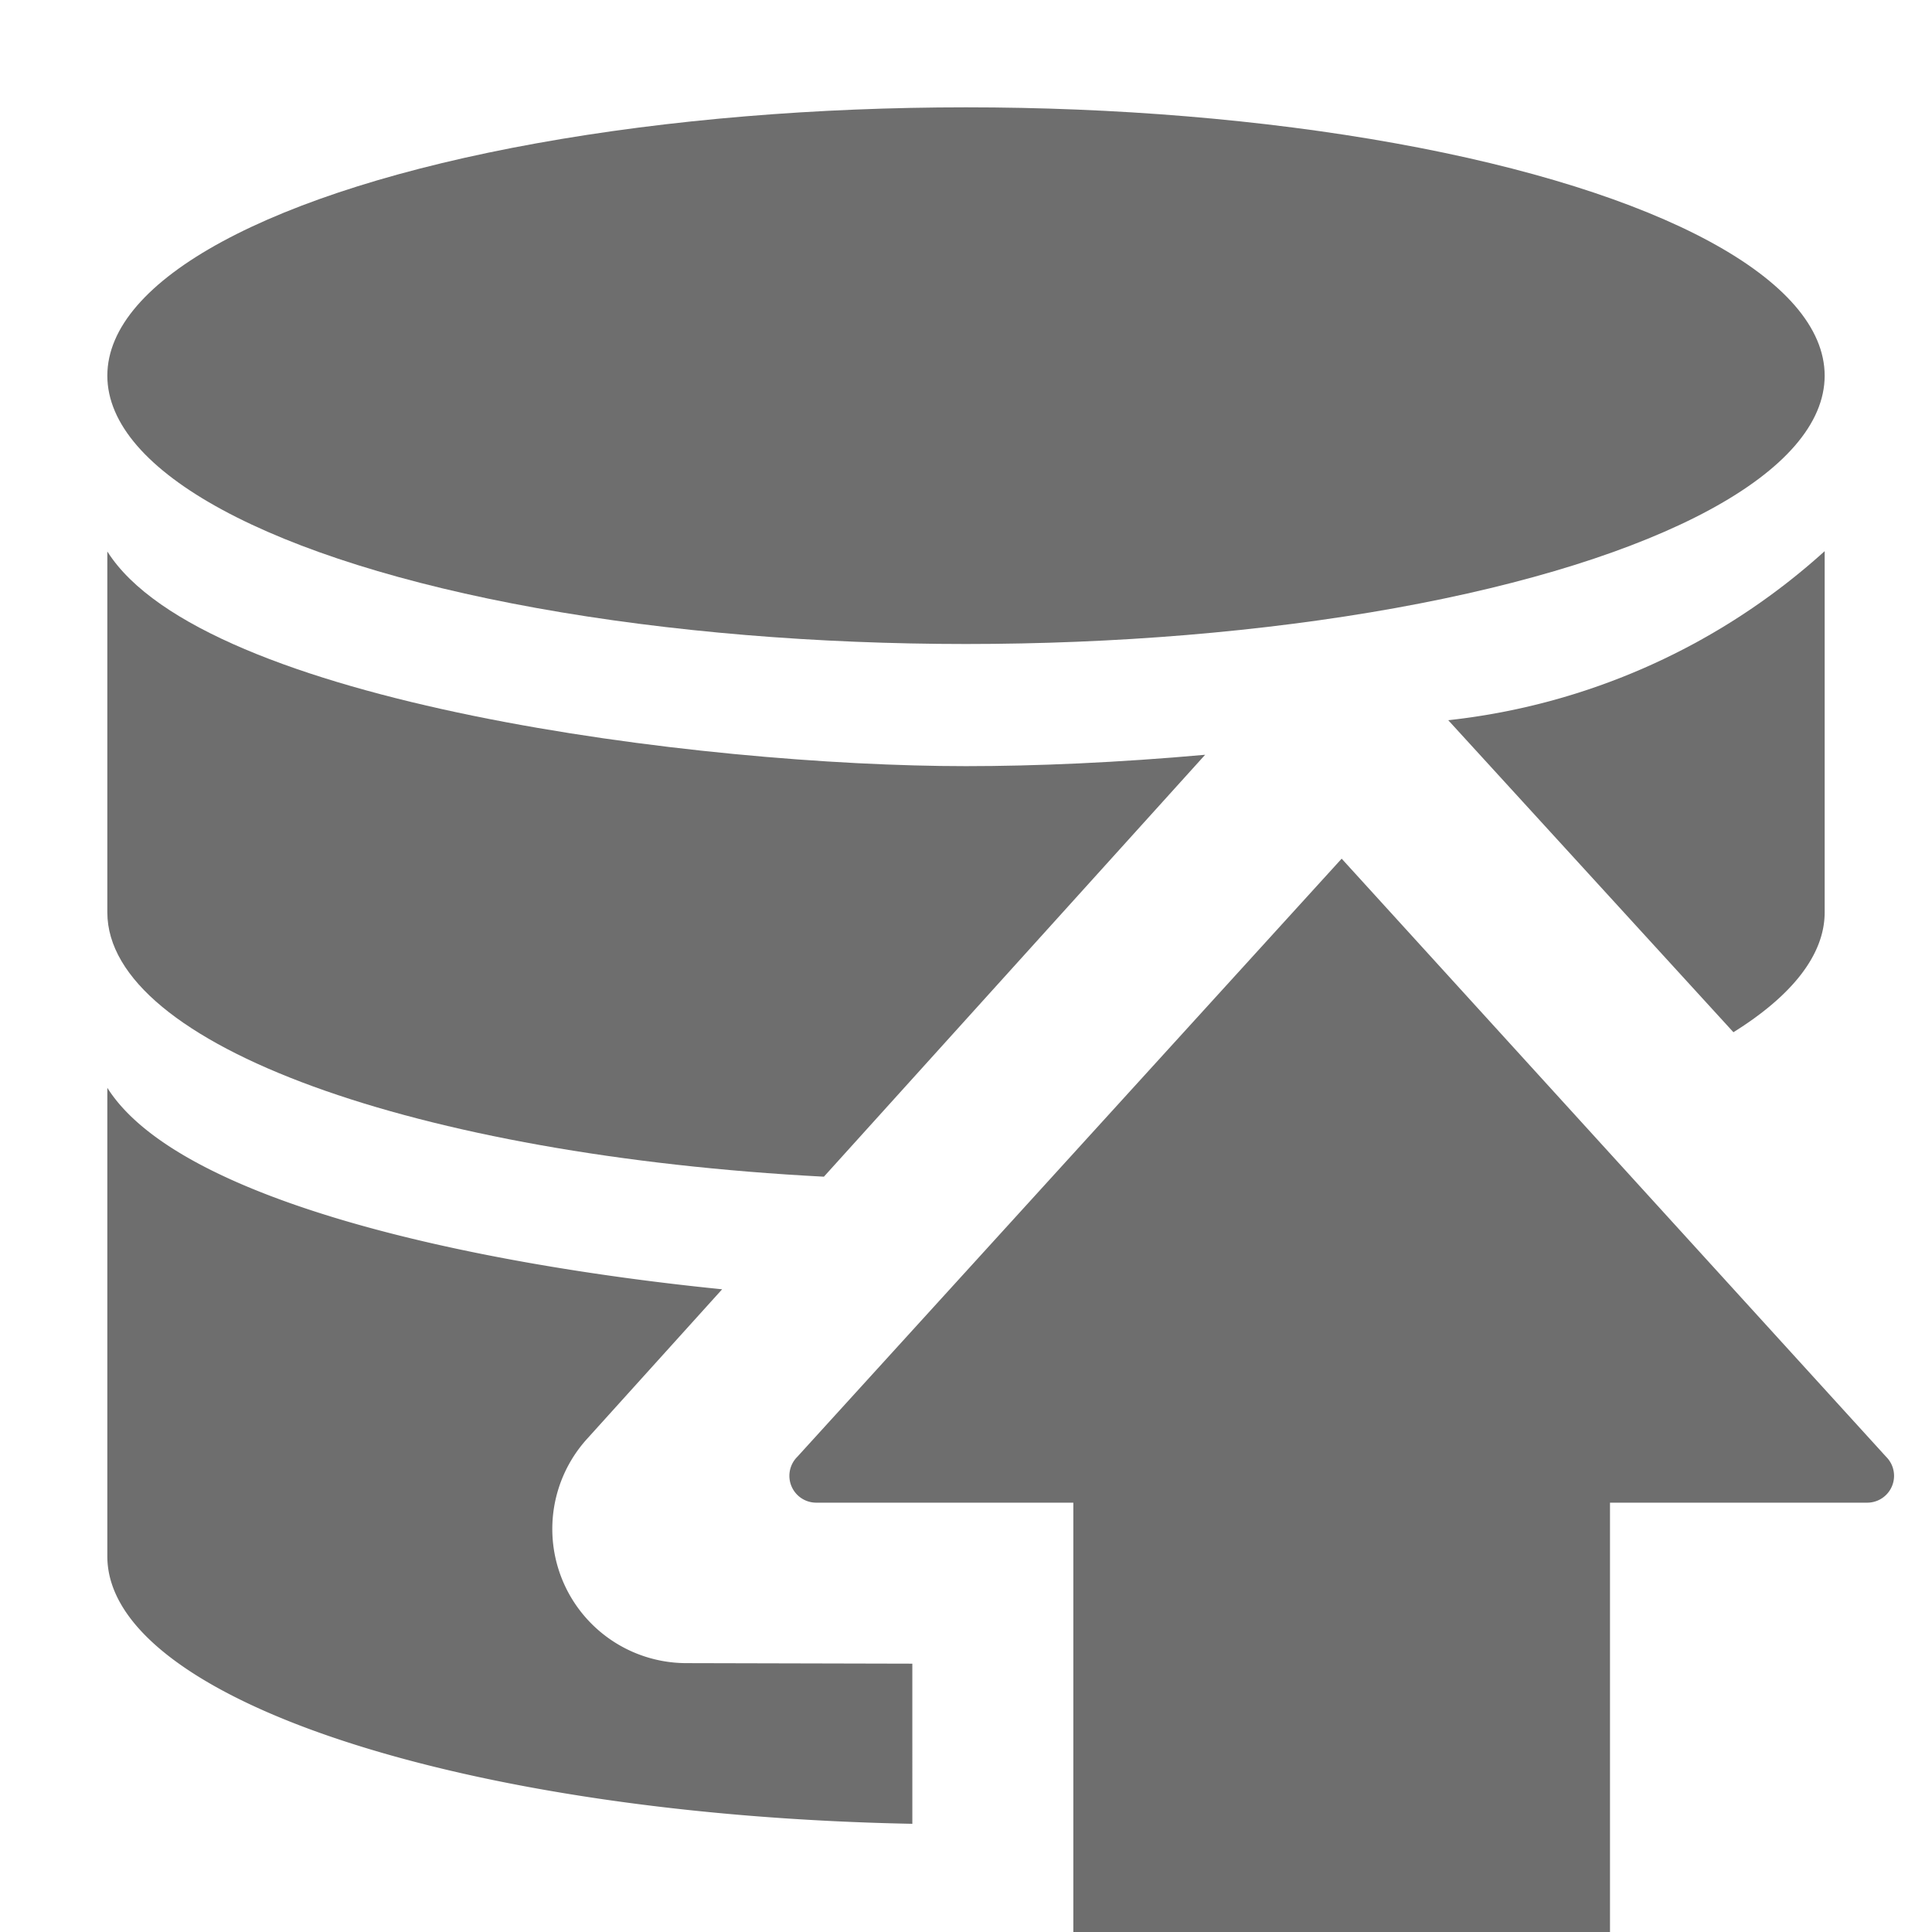 <svg xmlns="http://www.w3.org/2000/svg" height="18" viewBox="0 0 18 18" width="18">
  <defs>
    <style>
      .a {
        fill: #6E6E6E;
      }
    </style>
  </defs>
  <title>S DataUpload 18 N</title>
  <rect id="Canvas" fill="#ff13dc" opacity="0" width="18" height="18" /><ellipse class="a" cx="9" cy="3.5" rx="8" ry="2.5" />
  <path class="a" d="M8.5,15.5l-2.104-.005a1.25,1.25,0,0,1-.926-2.09L6.728,12.012C4.364,11.774,1.661,11.183,1,10.135V14.5c0,1.328,3.316,2.411,7.5,2.492Z" />
  <path class="a" d="M16.15,9.617C16.689,9.281,17,8.9,17,8.5V5.135a6.23,6.23,0,0,1-3.507,1.575Z" />
  <path class="a" d="M11.228,7.032c-.809.073-1.582.106-2.228.106-2.468,0-7.106-.584-8-2V8.5c0,1.24,2.889,2.265,6.676,2.463Z" />
  <path class="a" d="M17.573,13.573a.25.25,0,0,1-.176.427H15v4H10V14H7.604a.25.25,0,0,1-.176-.427L12.5,8Z" />
</svg>